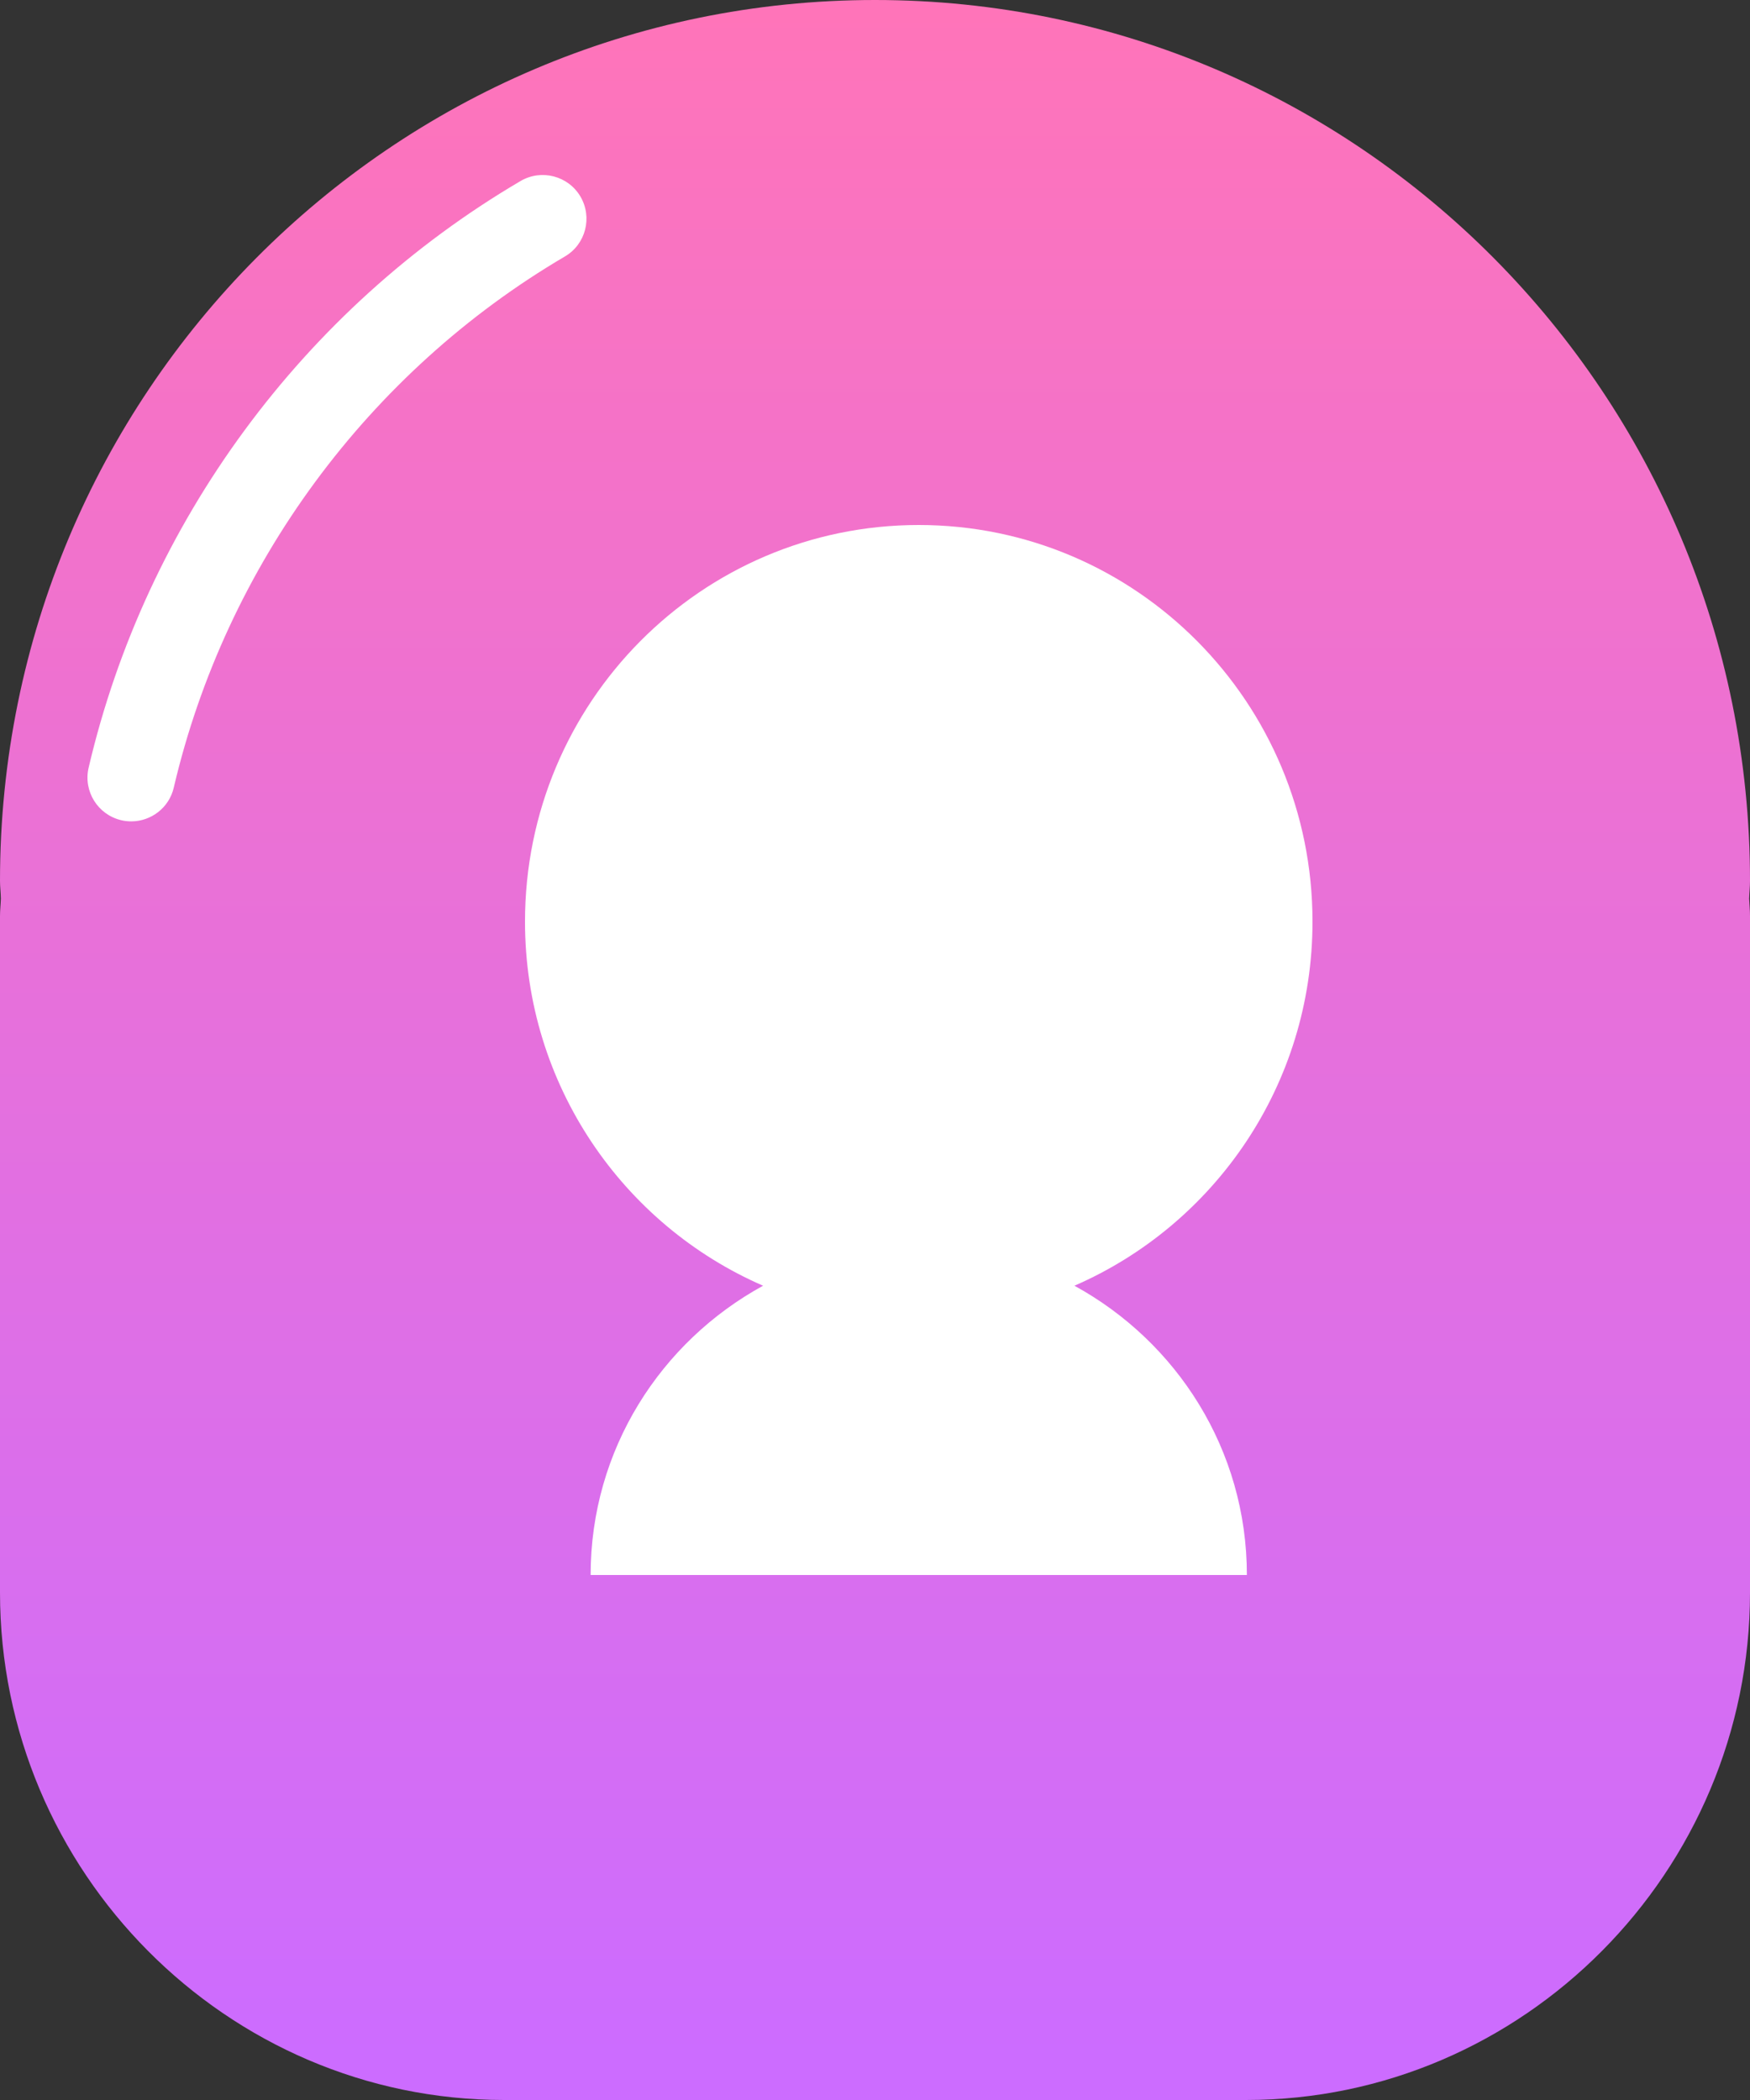 <?xml version="1.0" encoding="UTF-8"?>
<svg width="20px" height="24px" viewBox="0 0 20 24" version="1.1" xmlns="http://www.w3.org/2000/svg" xmlns:xlink="http://www.w3.org/1999/xlink">
    <rect x="0" y="0" width="20" height="24" fill="#333333" stroke="none"/>
    <!-- Generator: Sketch 45.2 (43514) - http://www.bohemiancoding.com/sketch -->
    <title>tab_mine_hover </title>
    <desc>Created with Sketch.</desc>
    <defs>
        <linearGradient x1="50%" y1="0%" x2="50%" y2="98.382%" id="linearGradient-1">
            <stop stop-color="#FF74B9" offset="0%"></stop>
            <stop stop-color="#CC6CFF" offset="100%"></stop>
        </linearGradient>
    </defs>
    <g id="Symbols" stroke="none" stroke-width="1" fill="none" fill-rule="evenodd">
        <g id="tab_mine_hover">
            <g id="tab_mine_hover-">
                <path d="M10,0 C4.477,0 0,4.507 0,10.067 L0,10.067 C0,10.135 0.009,10.201 0.01,10.27 L0.01,10.27 C0.008,10.336 0,10.402 0,10.469 L0,10.469 L0,18.201 C0,21.391 2.592,24 5.76,24 L5.76,24 L14.24,24 C17.408,24 20,21.391 20,18.201 L20,18.201 L20,10.469 C20,10.402 19.993,10.336 19.99,10.27 L19.99,10.27 C19.992,10.201 20,10.135 20,10.067 L20,10.067 C20,4.507 15.522,0 10,0 Z" id="Fill-1-Copy" fill="url(#linearGradient-1)"></path>
                <path d="M1.5,9.387 C1.462,9.387 1.424,9.383 1.386,9.374 C1.117,9.311 0.95,9.042 1.013,8.773 C1.668,5.97 3.467,3.527 5.949,2.069 C6.187,1.929 6.494,2.009 6.634,2.247 C6.773,2.485 6.694,2.792 6.456,2.931 C4.209,4.251 2.58,6.463 1.986,9.001 C1.933,9.231 1.727,9.387 1.5,9.387" id="Fill-4-Copy" fill="#FFFFFF"></path>
                <path d="M15,10.533 C15,8.029 12.986,6 10.5,6 C8.014,6 6,8.029 6,10.533 C6,12.399 7.122,13.999 8.721,14.694 C7.553,15.333 6.75,16.566 6.75,18 L14.25,18 C14.25,16.566 13.447,15.333 12.279,14.694 C13.878,13.999 15,12.399 15,10.533 Z" id="Fill-1" fill="#FFFFFF"></path>
            </g>
        </g>
    </g>
</svg>
